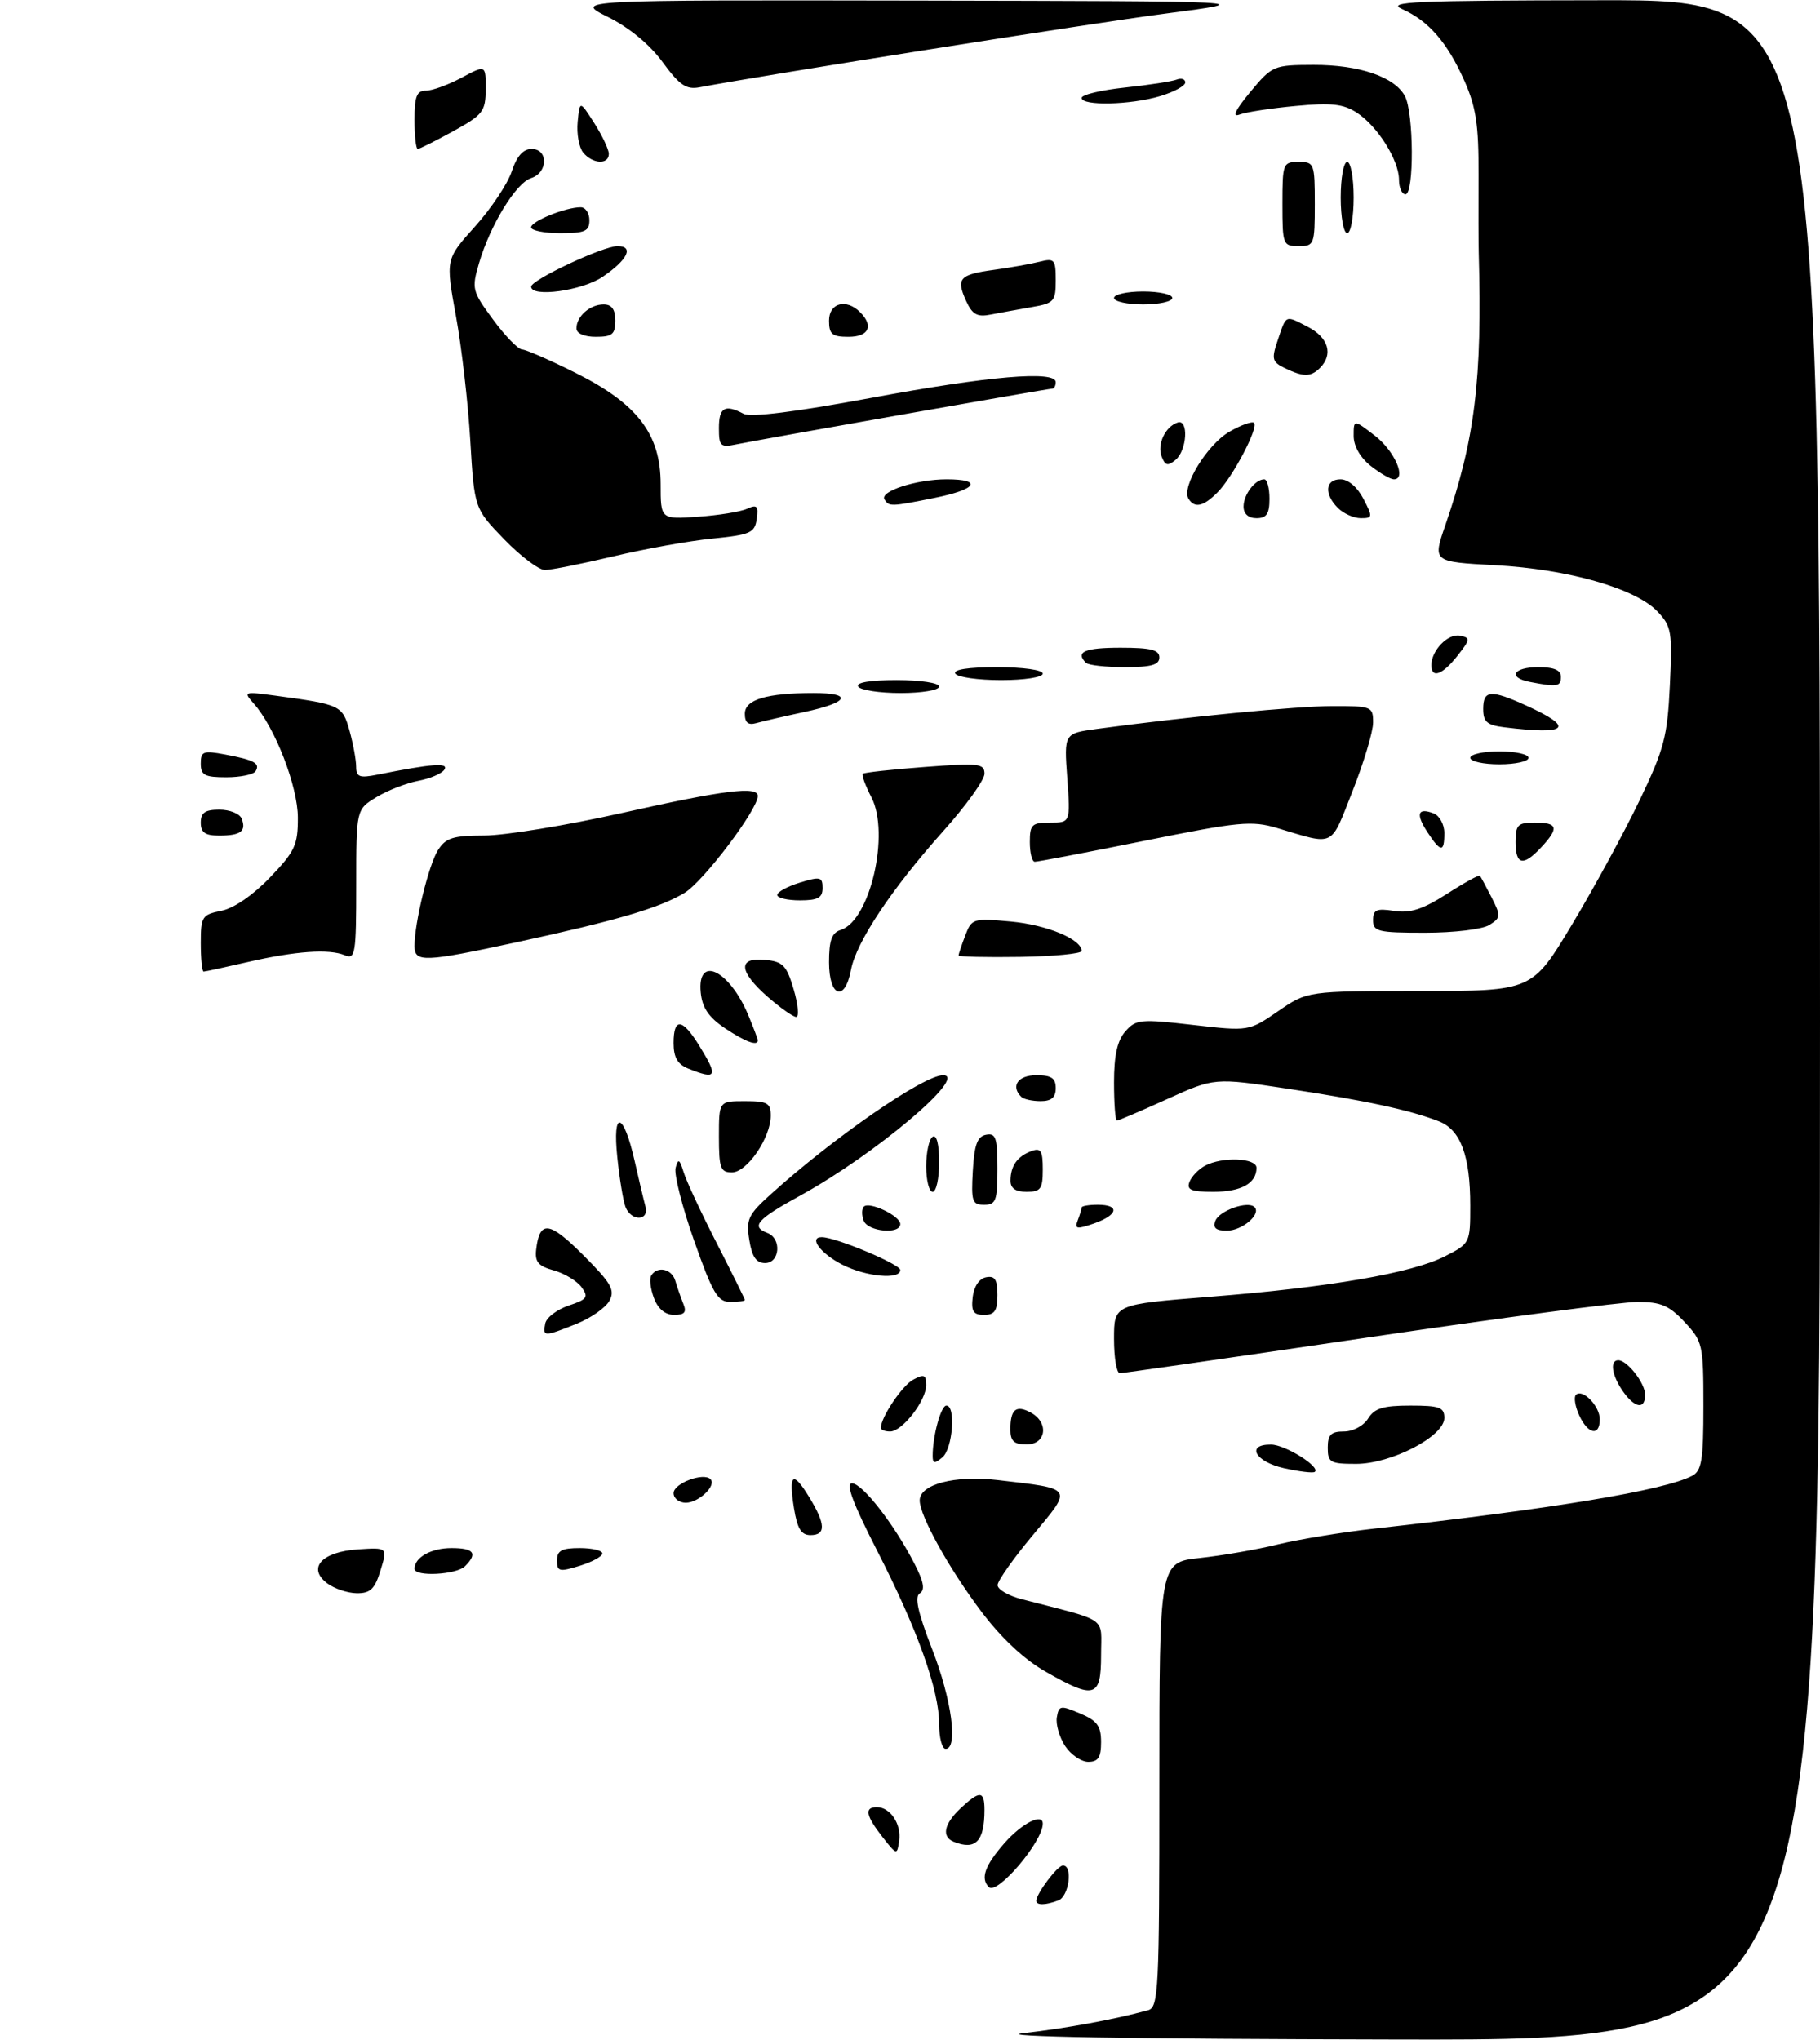 <?xml version="1.0" encoding="UTF-8" standalone="no"?>
<!DOCTYPE svg PUBLIC "-//W3C//DTD SVG 1.1//EN" "http://www.w3.org/Graphics/SVG/1.1/DTD/svg11.dtd" >
<svg xmlns="http://www.w3.org/2000/svg" xmlns:xlink="http://www.w3.org/1999/xlink" version="1.1" viewBox="0 0 281 315">
 <g >
 <path fill="currentColor"
d=" M 158.00 313.89 C 164.65 313.14 172.02 311.78 177.25 310.35 C 178.87 309.90 179.00 307.38 179.00 275.53 C 179.00 241.20 179.00 241.20 185.25 240.53 C 188.69 240.16 194.12 239.22 197.33 238.43 C 200.53 237.65 207.28 236.54 212.33 235.98 C 239.98 232.91 256.98 230.08 261.25 227.85 C 262.74 227.07 263.00 225.44 263.00 217.07 C 263.00 207.57 262.89 207.10 260.10 204.11 C 257.70 201.54 256.43 201.00 252.80 201.00 C 250.38 201.00 231.61 203.47 211.09 206.50 C 190.57 209.53 173.38 212.00 172.89 212.00 C 172.40 212.00 172.00 209.61 172.00 206.69 C 172.00 201.38 172.00 201.38 186.75 200.21 C 205.20 198.76 217.99 196.55 223.08 193.96 C 226.96 191.98 227.00 191.91 227.00 186.13 C 227.00 178.44 225.52 174.45 222.19 173.13 C 217.84 171.41 210.80 169.89 198.78 168.08 C 187.50 166.38 187.50 166.38 180.19 169.69 C 176.18 171.51 172.69 173.00 172.44 173.00 C 172.20 173.00 172.00 170.35 172.00 167.11 C 172.00 162.93 172.51 160.64 173.75 159.23 C 175.38 157.37 176.08 157.30 184.16 158.23 C 192.81 159.22 192.81 159.22 197.34 156.11 C 201.86 153.00 201.86 153.00 219.21 153.00 C 236.55 153.00 236.55 153.00 242.70 142.75 C 246.09 137.11 250.78 128.49 253.13 123.59 C 256.95 115.63 257.44 113.75 257.82 105.79 C 258.22 97.56 258.08 96.71 255.93 94.43 C 252.58 90.86 242.12 87.87 230.85 87.26 C 221.20 86.74 221.20 86.74 223.14 81.12 C 227.73 67.81 228.86 58.66 228.31 39.00 C 228.27 37.62 228.26 32.23 228.28 27.00 C 228.31 19.31 227.90 16.55 226.11 12.51 C 223.48 6.58 220.58 3.23 216.50 1.41 C 213.92 0.27 218.27 0.07 247.25 0.04 C 281.00 0.00 281.00 0.00 281.00 157.50 C 281.00 315.00 281.00 315.00 215.75 314.87 C 174.04 314.79 153.21 314.43 158.00 313.89 Z  M 160.00 293.46 C 160.00 292.34 163.27 288.00 164.12 288.00 C 165.67 288.00 165.06 292.76 163.42 293.39 C 161.46 294.14 160.00 294.17 160.00 293.46 Z  M 152.68 291.34 C 151.34 290.01 152.05 288.01 155.10 284.53 C 157.79 281.48 161.00 279.85 161.00 281.55 C 161.00 284.33 153.95 292.62 152.68 291.34 Z  M 136.25 283.60 C 133.67 280.30 133.42 279.00 135.38 279.00 C 137.46 279.00 139.19 281.61 138.83 284.18 C 138.50 286.44 138.47 286.43 136.25 283.60 Z  M 147.25 284.34 C 145.34 283.57 145.75 281.58 148.31 279.17 C 151.28 276.39 152.00 276.44 152.00 279.42 C 152.00 284.28 150.63 285.70 147.25 284.34 Z  M 164.45 269.56 C 163.57 268.21 162.99 266.22 163.17 265.13 C 163.48 263.29 163.73 263.25 166.75 264.53 C 169.40 265.65 170.00 266.46 170.00 268.95 C 170.00 271.32 169.56 272.00 168.02 272.00 C 166.94 272.00 165.33 270.90 164.45 269.56 Z  M 145.00 266.19 C 145.00 260.90 141.66 251.57 135.41 239.37 C 131.69 232.11 130.53 229.00 131.54 229.00 C 133.14 229.00 138.07 235.34 141.18 241.39 C 142.63 244.20 142.86 245.47 142.01 245.99 C 141.18 246.51 141.71 248.93 143.92 254.61 C 146.94 262.36 147.97 270.00 146.00 270.00 C 145.45 270.00 145.00 268.29 145.00 266.19 Z  M 161.37 258.04 C 158.09 256.16 154.54 252.83 151.52 248.81 C 146.52 242.17 142.00 234.01 142.00 231.65 C 142.00 229.15 147.41 227.73 154.03 228.50 C 165.86 229.88 165.66 229.57 159.47 237.00 C 156.48 240.57 154.04 244.05 154.02 244.71 C 154.01 245.38 155.69 246.36 157.75 246.89 C 171.38 250.43 170.00 249.45 170.00 255.54 C 170.00 262.12 169.00 262.41 161.37 258.04 Z  M 50.52 244.44 C 47.40 242.08 49.68 239.57 55.27 239.20 C 59.84 238.90 59.84 238.90 58.75 242.45 C 57.87 245.33 57.18 245.99 55.08 245.97 C 53.66 245.95 51.61 245.26 50.52 244.44 Z  M 64.00 242.20 C 64.00 240.44 66.57 239.00 69.70 239.00 C 73.18 239.00 73.79 239.81 71.80 241.80 C 70.47 243.13 64.00 243.46 64.00 242.20 Z  M 86.00 240.91 C 86.00 239.39 86.72 239.00 89.50 239.00 C 91.42 239.00 93.00 239.37 93.00 239.83 C 93.00 240.29 91.42 241.15 89.50 241.74 C 86.35 242.71 86.00 242.62 86.00 240.91 Z  M 122.59 232.87 C 121.73 227.49 122.41 226.99 124.94 231.14 C 127.49 235.32 127.54 237.00 125.13 237.00 C 123.71 237.00 123.10 236.00 122.59 232.87 Z  M 104.00 230.52 C 104.00 229.01 108.60 227.27 109.69 228.36 C 110.67 229.34 107.89 232.00 105.88 232.00 C 104.84 232.00 104.00 231.33 104.00 230.52 Z  M 198.25 226.67 C 193.78 225.67 192.31 222.98 196.25 223.02 C 198.45 223.04 203.95 226.49 202.99 227.24 C 202.72 227.45 200.59 227.19 198.25 226.67 Z  M 144.00 224.75 C 144.00 221.67 145.28 217.00 146.12 217.00 C 147.61 217.00 147.09 223.68 145.50 225.00 C 144.28 226.01 144.00 225.97 144.00 224.75 Z  M 205.00 223.50 C 205.00 221.50 205.50 221.00 207.49 221.00 C 208.90 221.00 210.53 220.13 211.23 219.00 C 212.22 217.41 213.56 217.00 217.74 217.00 C 222.26 217.00 223.00 217.27 223.00 218.91 C 223.00 221.75 214.82 226.00 209.37 226.00 C 205.38 226.00 205.00 225.79 205.00 223.50 Z  M 156.00 220.67 C 156.00 217.58 156.87 216.86 159.13 218.07 C 161.99 219.60 161.56 223.00 158.50 223.00 C 156.55 223.00 156.00 222.49 156.00 220.67 Z  M 136.00 220.45 C 136.00 218.81 139.29 213.91 141.01 212.99 C 142.67 212.11 143.00 212.24 143.00 213.83 C 143.00 216.25 139.31 221.00 137.43 221.00 C 136.64 221.00 136.00 220.75 136.00 220.45 Z  M 243.82 218.50 C 243.19 217.12 242.96 215.70 243.31 215.35 C 244.33 214.33 247.00 217.06 247.00 219.12 C 247.00 221.80 245.16 221.44 243.82 218.50 Z  M 250.56 214.78 C 248.86 212.35 248.51 210.00 249.85 210.00 C 251.24 210.00 254.00 213.54 254.00 215.33 C 254.00 217.67 252.40 217.41 250.56 214.78 Z  M 84.18 204.34 C 84.35 203.42 85.98 202.18 87.78 201.57 C 90.68 200.60 90.91 200.26 89.78 198.71 C 89.07 197.75 87.15 196.59 85.50 196.13 C 83.11 195.47 82.56 194.82 82.78 192.92 C 83.31 188.35 84.81 188.52 90.04 193.76 C 94.37 198.09 94.99 199.16 94.10 200.81 C 93.53 201.88 91.24 203.49 89.01 204.38 C 83.99 206.39 83.78 206.39 84.18 204.34 Z  M 100.97 200.42 C 100.43 198.99 100.24 197.42 100.55 196.92 C 101.50 195.39 103.74 195.89 104.27 197.75 C 104.55 198.71 105.10 200.29 105.49 201.25 C 106.05 202.59 105.72 203.00 104.08 203.00 C 102.71 203.00 101.60 202.08 100.97 200.42 Z  M 150.18 200.26 C 150.37 198.61 151.19 197.39 152.25 197.19 C 153.61 196.93 154.00 197.54 154.00 199.93 C 154.00 202.37 153.57 203.00 151.93 203.00 C 150.27 203.00 149.93 202.46 150.18 200.26 Z  M 107.17 191.55 C 105.33 186.35 104.05 181.29 104.31 180.30 C 104.71 178.81 104.92 178.92 105.56 181.00 C 105.99 182.38 108.28 187.30 110.67 191.95 C 113.05 196.60 115.00 200.54 115.00 200.70 C 115.00 200.87 113.99 201.00 112.75 201.00 C 110.81 201.00 110.04 199.69 107.17 191.55 Z  M 130.06 195.25 C 126.70 193.54 124.80 191.00 126.88 191.00 C 129.02 191.00 139.00 195.18 139.00 196.07 C 139.00 197.60 133.74 197.12 130.06 195.25 Z  M 115.69 191.45 C 115.17 188.26 115.51 187.53 118.99 184.39 C 128.74 175.58 142.61 166.00 145.61 166.00 C 149.59 166.00 135.09 178.24 123.68 184.51 C 116.83 188.27 115.88 189.36 118.50 190.36 C 120.72 191.21 120.41 195.00 118.13 195.00 C 116.76 195.00 116.11 194.04 115.69 191.45 Z  M 133.35 188.46 C 133.02 187.61 133.03 186.64 133.37 186.29 C 134.23 185.44 139.00 187.72 139.00 188.98 C 139.00 190.62 134.00 190.15 133.35 188.46 Z  M 166.40 188.40 C 166.73 187.54 167.00 186.65 167.00 186.42 C 167.00 186.19 168.12 186.00 169.50 186.00 C 172.96 186.00 172.63 187.58 168.90 188.89 C 166.23 189.81 165.88 189.75 166.40 188.40 Z  M 187.64 188.49 C 188.25 186.90 192.67 185.34 193.69 186.36 C 194.78 187.45 191.79 190.00 189.41 190.00 C 187.73 190.00 187.23 189.57 187.64 188.49 Z  M 96.57 186.33 C 96.22 185.42 95.65 181.97 95.31 178.68 C 94.53 171.24 96.26 171.61 97.99 179.25 C 98.64 182.14 99.39 185.29 99.65 186.25 C 100.28 188.53 97.44 188.60 96.57 186.33 Z  M 150.20 180.76 C 150.43 176.71 150.90 175.44 152.25 175.19 C 153.75 174.90 154.00 175.66 154.00 180.43 C 154.00 185.38 153.77 186.00 151.95 186.00 C 150.10 186.00 149.93 185.48 150.20 180.76 Z  M 143.00 180.06 C 143.00 177.89 143.45 175.84 144.00 175.50 C 144.61 175.12 145.00 176.66 145.00 179.44 C 145.00 181.95 144.55 184.00 144.00 184.00 C 143.45 184.00 143.00 182.23 143.00 180.06 Z  M 156.02 182.25 C 156.04 179.97 157.08 178.51 159.25 177.71 C 160.70 177.17 161.00 177.65 161.00 180.53 C 161.00 183.56 160.69 184.00 158.50 184.00 C 156.78 184.00 156.00 183.45 156.02 182.25 Z  M 183.65 182.47 C 183.97 181.63 185.05 180.51 186.05 179.97 C 188.73 178.54 194.00 178.76 194.00 180.30 C 194.00 182.69 191.64 184.00 187.33 184.00 C 183.91 184.00 183.18 183.70 183.65 182.47 Z  M 111.00 175.50 C 111.00 170.00 111.00 170.00 115.00 170.00 C 118.48 170.00 119.00 170.29 119.00 172.25 C 118.99 175.66 115.34 181.00 113.01 181.00 C 111.24 181.00 111.00 180.35 111.00 175.50 Z  M 157.67 169.33 C 156.01 167.67 157.18 166.00 160.00 166.00 C 162.33 166.00 163.00 166.44 163.00 168.00 C 163.00 169.43 162.33 170.00 160.67 170.00 C 159.38 170.00 158.03 169.70 157.67 169.33 Z  M 106.25 164.97 C 104.61 164.31 104.00 163.24 104.00 161.03 C 104.00 157.08 105.34 157.19 107.92 161.37 C 110.94 166.25 110.70 166.76 106.25 164.97 Z  M 111.90 158.72 C 109.41 157.05 108.42 155.58 108.19 153.22 C 107.62 147.36 112.61 149.74 115.53 156.72 C 116.34 158.66 117.00 160.41 117.00 160.62 C 117.00 161.56 115.03 160.82 111.90 158.72 Z  M 118.53 153.90 C 114.02 149.94 113.88 147.76 118.15 148.19 C 120.89 148.46 121.45 149.04 122.54 152.75 C 123.23 155.09 123.40 157.00 122.93 157.00 C 122.46 157.00 120.48 155.60 118.53 153.90 Z  M 128.00 148.57 C 128.00 145.16 128.42 144.00 129.82 143.56 C 134.34 142.12 137.44 128.69 134.54 123.09 C 133.61 121.29 133.01 119.65 133.21 119.46 C 133.40 119.26 137.71 118.79 142.78 118.41 C 151.15 117.78 152.00 117.87 152.00 119.46 C 152.00 120.42 149.12 124.42 145.60 128.35 C 137.64 137.26 132.20 145.44 131.39 149.72 C 130.45 154.77 128.00 153.94 128.00 148.57 Z  M 31.00 145.62 C 31.00 141.51 31.19 141.21 34.18 140.61 C 36.11 140.23 39.06 138.20 41.68 135.47 C 45.54 131.45 46.00 130.46 45.99 126.23 C 45.98 121.40 42.47 112.31 39.18 108.62 C 37.55 106.78 37.65 106.75 42.50 107.40 C 52.62 108.77 52.87 108.89 53.97 112.82 C 54.53 114.85 54.99 117.34 54.99 118.38 C 55.00 119.96 55.51 120.15 58.25 119.60 C 66.68 117.91 69.30 117.71 68.62 118.81 C 68.24 119.42 66.42 120.21 64.58 120.55 C 62.74 120.90 59.83 122.03 58.12 123.07 C 55.00 124.97 55.00 124.97 55.00 136.59 C 55.00 147.27 54.86 148.15 53.25 147.48 C 50.83 146.46 45.63 146.82 38.19 148.54 C 34.72 149.34 31.68 150.00 31.44 150.00 C 31.20 150.00 31.00 148.03 31.00 145.62 Z  M 64.00 146.05 C 64.00 142.45 66.19 133.52 67.62 131.25 C 68.83 129.35 69.93 129.00 74.77 128.99 C 77.92 128.99 87.47 127.43 96.00 125.52 C 111.85 121.96 117.00 121.32 117.00 122.89 C 117.00 124.98 108.63 136.06 105.70 137.84 C 101.85 140.17 95.15 142.14 79.66 145.49 C 65.47 148.55 64.00 148.61 64.00 146.05 Z  M 148.00 147.51 C 148.00 147.30 148.46 145.91 149.03 144.43 C 150.02 141.81 150.24 141.74 156.06 142.27 C 161.63 142.78 167.00 145.01 167.00 146.81 C 167.00 147.23 162.72 147.65 157.50 147.73 C 152.28 147.81 148.00 147.71 148.00 147.51 Z  M 212.00 142.06 C 212.00 140.44 212.53 140.21 215.25 140.63 C 217.74 141.01 219.64 140.40 223.37 138.02 C 226.04 136.30 228.35 135.03 228.49 135.20 C 228.63 135.36 229.44 136.88 230.30 138.56 C 231.75 141.41 231.72 141.69 229.94 142.81 C 228.87 143.47 224.49 144.00 220.01 144.00 C 212.75 144.00 212.00 143.82 212.00 142.06 Z  M 120.00 138.17 C 120.00 137.71 121.58 136.85 123.50 136.26 C 126.65 135.29 127.00 135.38 127.00 137.09 C 127.00 138.61 126.28 139.00 123.50 139.00 C 121.58 139.00 120.00 138.63 120.00 138.17 Z  M 159.00 130.00 C 159.00 127.30 159.32 127.00 162.13 127.00 C 165.27 127.00 165.27 127.00 164.78 120.11 C 164.28 113.22 164.28 113.22 169.39 112.53 C 183.23 110.66 200.15 109.02 205.75 109.01 C 211.79 109.00 212.00 109.09 212.00 111.55 C 212.00 112.95 210.57 117.72 208.83 122.13 C 205.34 130.96 206.23 130.53 197.17 127.83 C 193.25 126.67 191.30 126.85 176.67 129.81 C 167.78 131.60 160.16 133.06 159.75 133.04 C 159.34 133.02 159.00 131.65 159.00 130.00 Z  M 234.00 130.00 C 234.00 127.33 234.33 127.00 237.00 127.00 C 240.53 127.00 240.74 127.83 237.96 130.81 C 235.18 133.80 234.00 133.56 234.00 130.00 Z  M 220.39 128.47 C 218.54 125.65 218.88 124.63 221.36 125.58 C 222.26 125.93 223.00 127.29 223.00 128.61 C 223.00 131.65 222.45 131.62 220.39 128.47 Z  M 31.00 127.00 C 31.00 125.46 31.67 125.00 33.89 125.00 C 35.48 125.00 37.03 125.63 37.32 126.40 C 38.06 128.33 37.16 129.00 33.83 129.00 C 31.67 129.00 31.00 128.53 31.00 127.00 Z  M 31.00 117.89 C 31.00 115.99 31.38 115.85 34.74 116.48 C 39.27 117.33 40.21 117.85 39.46 119.07 C 39.14 119.58 37.11 120.00 34.94 120.00 C 31.60 120.00 31.00 119.68 31.00 117.89 Z  M 227.00 117.00 C 227.00 116.45 229.03 116.00 231.50 116.00 C 233.97 116.00 236.00 116.45 236.00 117.00 C 236.00 117.55 233.97 118.00 231.50 118.00 C 229.03 118.00 227.00 117.55 227.00 117.00 Z  M 232.25 112.28 C 229.58 111.95 229.00 111.44 229.00 109.44 C 229.00 106.53 230.16 106.44 235.63 108.92 C 243.25 112.38 242.12 113.50 232.25 112.28 Z  M 115.00 110.19 C 115.00 108.01 118.35 107.00 125.62 107.00 C 131.76 107.00 131.07 108.45 124.25 109.91 C 121.09 110.59 117.71 111.37 116.75 111.64 C 115.51 111.99 115.00 111.56 115.00 110.19 Z  M 132.50 106.00 C 132.11 105.37 134.32 105.00 138.44 105.00 C 142.15 105.00 145.00 105.43 145.00 106.00 C 145.00 106.55 142.35 107.00 139.06 107.00 C 135.79 107.00 132.84 106.55 132.50 106.00 Z  M 236.25 105.29 C 232.73 104.62 233.61 103.00 237.50 103.00 C 239.94 103.00 241.00 103.45 241.00 104.50 C 241.00 106.00 240.43 106.10 236.25 105.29 Z  M 147.50 104.00 C 147.11 103.37 149.49 103.00 153.94 103.00 C 157.98 103.00 161.00 103.43 161.00 104.00 C 161.00 104.56 158.19 105.00 154.56 105.00 C 151.02 105.00 147.84 104.55 147.50 104.00 Z  M 221.00 102.69 C 221.00 100.41 223.56 97.77 225.41 98.14 C 227.05 98.47 227.02 98.71 225.02 101.25 C 222.70 104.20 221.00 104.81 221.00 102.69 Z  M 167.67 102.33 C 165.98 100.65 167.46 100.00 173.00 100.00 C 177.67 100.00 179.00 100.33 179.00 101.50 C 179.00 102.65 177.74 103.00 173.67 103.00 C 170.73 103.00 168.03 102.70 167.67 102.33 Z  M 77.83 83.25 C 73.24 78.50 73.24 78.50 72.61 68.00 C 72.27 62.22 71.27 53.57 70.39 48.76 C 68.80 40.02 68.80 40.02 73.33 34.98 C 75.83 32.20 78.38 28.37 79.01 26.47 C 79.79 24.11 80.77 23.00 82.08 23.00 C 84.68 23.00 84.62 26.67 82.00 27.50 C 79.67 28.24 75.69 34.74 73.96 40.63 C 72.80 44.60 72.89 44.94 76.13 49.34 C 77.98 51.86 80.00 53.94 80.62 53.96 C 81.23 53.98 84.97 55.62 88.93 57.60 C 98.44 62.36 102.00 67.03 102.00 74.74 C 102.00 80.18 102.00 80.18 107.75 79.78 C 110.91 79.56 114.33 79.01 115.34 78.55 C 116.88 77.85 117.12 78.11 116.84 80.11 C 116.53 82.27 115.87 82.56 110.00 83.15 C 106.42 83.50 99.53 84.74 94.67 85.90 C 89.82 87.05 85.07 88.00 84.13 88.00 C 83.19 88.00 80.36 85.86 77.83 83.25 Z  M 192.00 78.20 C 192.00 76.35 193.79 74.00 195.20 74.00 C 195.64 74.00 196.00 75.35 196.00 77.00 C 196.00 79.33 195.56 80.00 194.00 80.00 C 192.74 80.00 192.00 79.33 192.00 78.20 Z  M 206.57 78.43 C 204.40 76.26 204.60 74.00 206.97 74.00 C 208.16 74.00 209.57 75.20 210.50 77.00 C 211.97 79.84 211.95 80.00 210.10 80.00 C 209.02 80.00 207.44 79.29 206.57 78.43 Z  M 136.56 77.10 C 135.79 75.85 141.50 74.00 146.15 74.00 C 151.82 74.00 150.83 75.56 144.33 76.86 C 137.51 78.23 137.27 78.24 136.56 77.10 Z  M 183.49 76.98 C 182.38 75.18 186.39 68.62 189.80 66.66 C 191.61 65.61 193.33 65.00 193.62 65.28 C 194.35 66.02 190.32 73.68 187.96 76.04 C 185.78 78.22 184.43 78.51 183.49 76.98 Z  M 211.63 71.93 C 210.02 70.65 209.00 68.87 209.00 67.30 C 209.00 64.74 209.00 64.74 212.25 67.24 C 215.32 69.60 217.24 74.00 215.20 74.00 C 214.69 74.00 213.08 73.07 211.63 71.93 Z  M 179.35 70.48 C 178.63 68.59 179.91 65.86 181.82 65.23 C 183.55 64.65 183.28 69.52 181.51 70.99 C 180.30 72.00 179.90 71.90 179.35 70.48 Z  M 111.00 66.08 C 111.00 62.89 111.92 62.36 114.82 63.89 C 115.91 64.46 122.82 63.60 134.50 61.43 C 152.70 58.05 163.00 57.17 163.00 59.00 C 163.00 59.55 162.76 60.00 162.47 60.00 C 161.82 60.00 117.62 67.80 113.75 68.59 C 111.22 69.11 111.00 68.91 111.00 66.08 Z  M 198.34 56.82 C 196.43 55.89 196.30 55.42 197.24 52.64 C 198.63 48.50 198.37 48.63 201.91 50.45 C 205.11 52.11 205.89 54.71 203.80 56.80 C 202.38 58.22 201.25 58.23 198.34 56.82 Z  M 89.00 50.70 C 89.00 48.84 91.09 47.00 93.20 47.00 C 94.45 47.00 95.00 47.76 95.00 49.50 C 95.00 51.61 94.53 52.00 92.00 52.00 C 90.21 52.00 89.00 51.48 89.00 50.70 Z  M 128.00 49.50 C 128.00 46.76 130.65 46.05 132.80 48.20 C 134.93 50.33 134.15 52.00 131.00 52.00 C 128.47 52.00 128.00 51.61 128.00 49.50 Z  M 149.17 46.47 C 147.58 42.99 148.12 42.39 153.47 41.66 C 155.96 41.32 159.12 40.76 160.50 40.41 C 162.81 39.83 163.00 40.05 163.00 43.28 C 163.00 46.54 162.75 46.82 159.25 47.42 C 157.19 47.78 154.34 48.30 152.93 48.57 C 150.87 48.98 150.12 48.55 149.17 46.47 Z  M 172.00 46.00 C 172.00 45.45 174.03 45.00 176.50 45.00 C 178.97 45.00 181.00 45.45 181.00 46.00 C 181.00 46.55 178.97 47.00 176.50 47.00 C 174.03 47.00 172.00 46.55 172.00 46.00 Z  M 82.01 44.25 C 82.03 43.20 93.11 38.00 95.33 38.00 C 97.94 38.00 96.91 40.12 93.03 42.75 C 89.86 44.89 81.98 45.97 82.01 44.25 Z  M 198.00 31.50 C 198.00 25.23 198.09 25.00 200.50 25.00 C 202.91 25.00 203.00 25.23 203.00 31.50 C 203.00 37.77 202.91 38.00 200.50 38.00 C 198.09 38.00 198.00 37.77 198.00 31.50 Z  M 82.00 35.10 C 82.00 34.15 87.32 32.00 89.65 32.00 C 90.39 32.00 91.00 32.90 91.00 34.00 C 91.00 35.70 90.33 36.00 86.50 36.00 C 84.03 36.00 82.00 35.59 82.00 35.10 Z  M 207.00 30.50 C 207.00 27.48 207.45 25.00 208.00 25.00 C 208.55 25.00 209.00 27.48 209.00 30.50 C 209.00 33.52 208.55 36.00 208.00 36.00 C 207.45 36.00 207.00 33.52 207.00 30.50 Z  M 216.00 27.75 C 215.99 24.74 212.71 19.51 209.51 17.41 C 207.42 16.05 205.59 15.84 200.05 16.36 C 196.26 16.71 192.36 17.31 191.37 17.69 C 190.18 18.15 190.74 16.97 193.03 14.21 C 196.42 10.13 196.64 10.04 202.78 10.02 C 209.87 10.00 215.32 11.86 216.92 14.85 C 218.28 17.40 218.35 30.00 217.00 30.00 C 216.45 30.00 216.00 28.99 216.00 27.75 Z  M 90.05 23.57 C 89.40 22.78 89.01 20.64 89.19 18.82 C 89.51 15.50 89.51 15.50 91.75 19.00 C 92.98 20.93 93.99 23.06 94.00 23.75 C 94.00 25.45 91.52 25.33 90.05 23.57 Z  M 64.00 18.50 C 64.00 14.87 64.34 14.00 65.76 14.00 C 66.74 14.00 69.21 13.10 71.26 12.00 C 75.00 10.00 75.00 10.00 74.99 13.75 C 74.97 17.21 74.59 17.71 69.99 20.25 C 67.24 21.76 64.77 23.00 64.50 23.00 C 64.22 23.00 64.00 20.98 64.00 18.50 Z  M 167.00 15.12 C 167.00 14.63 170.00 13.91 173.67 13.52 C 177.35 13.13 180.95 12.57 181.67 12.29 C 182.40 12.01 183.00 12.21 183.00 12.73 C 183.00 13.26 181.26 14.20 179.13 14.84 C 174.57 16.21 167.00 16.38 167.00 15.12 Z  M 102.31 9.60 C 100.31 6.86 97.15 4.26 93.86 2.62 C 88.61 -0.00 88.61 -0.00 141.55 0.09 C 194.50 0.19 194.50 0.19 180.00 2.09 C 168.28 3.63 118.34 11.53 108.00 13.48 C 105.95 13.87 104.92 13.16 102.31 9.60 Z "/>
</g>
</svg>
